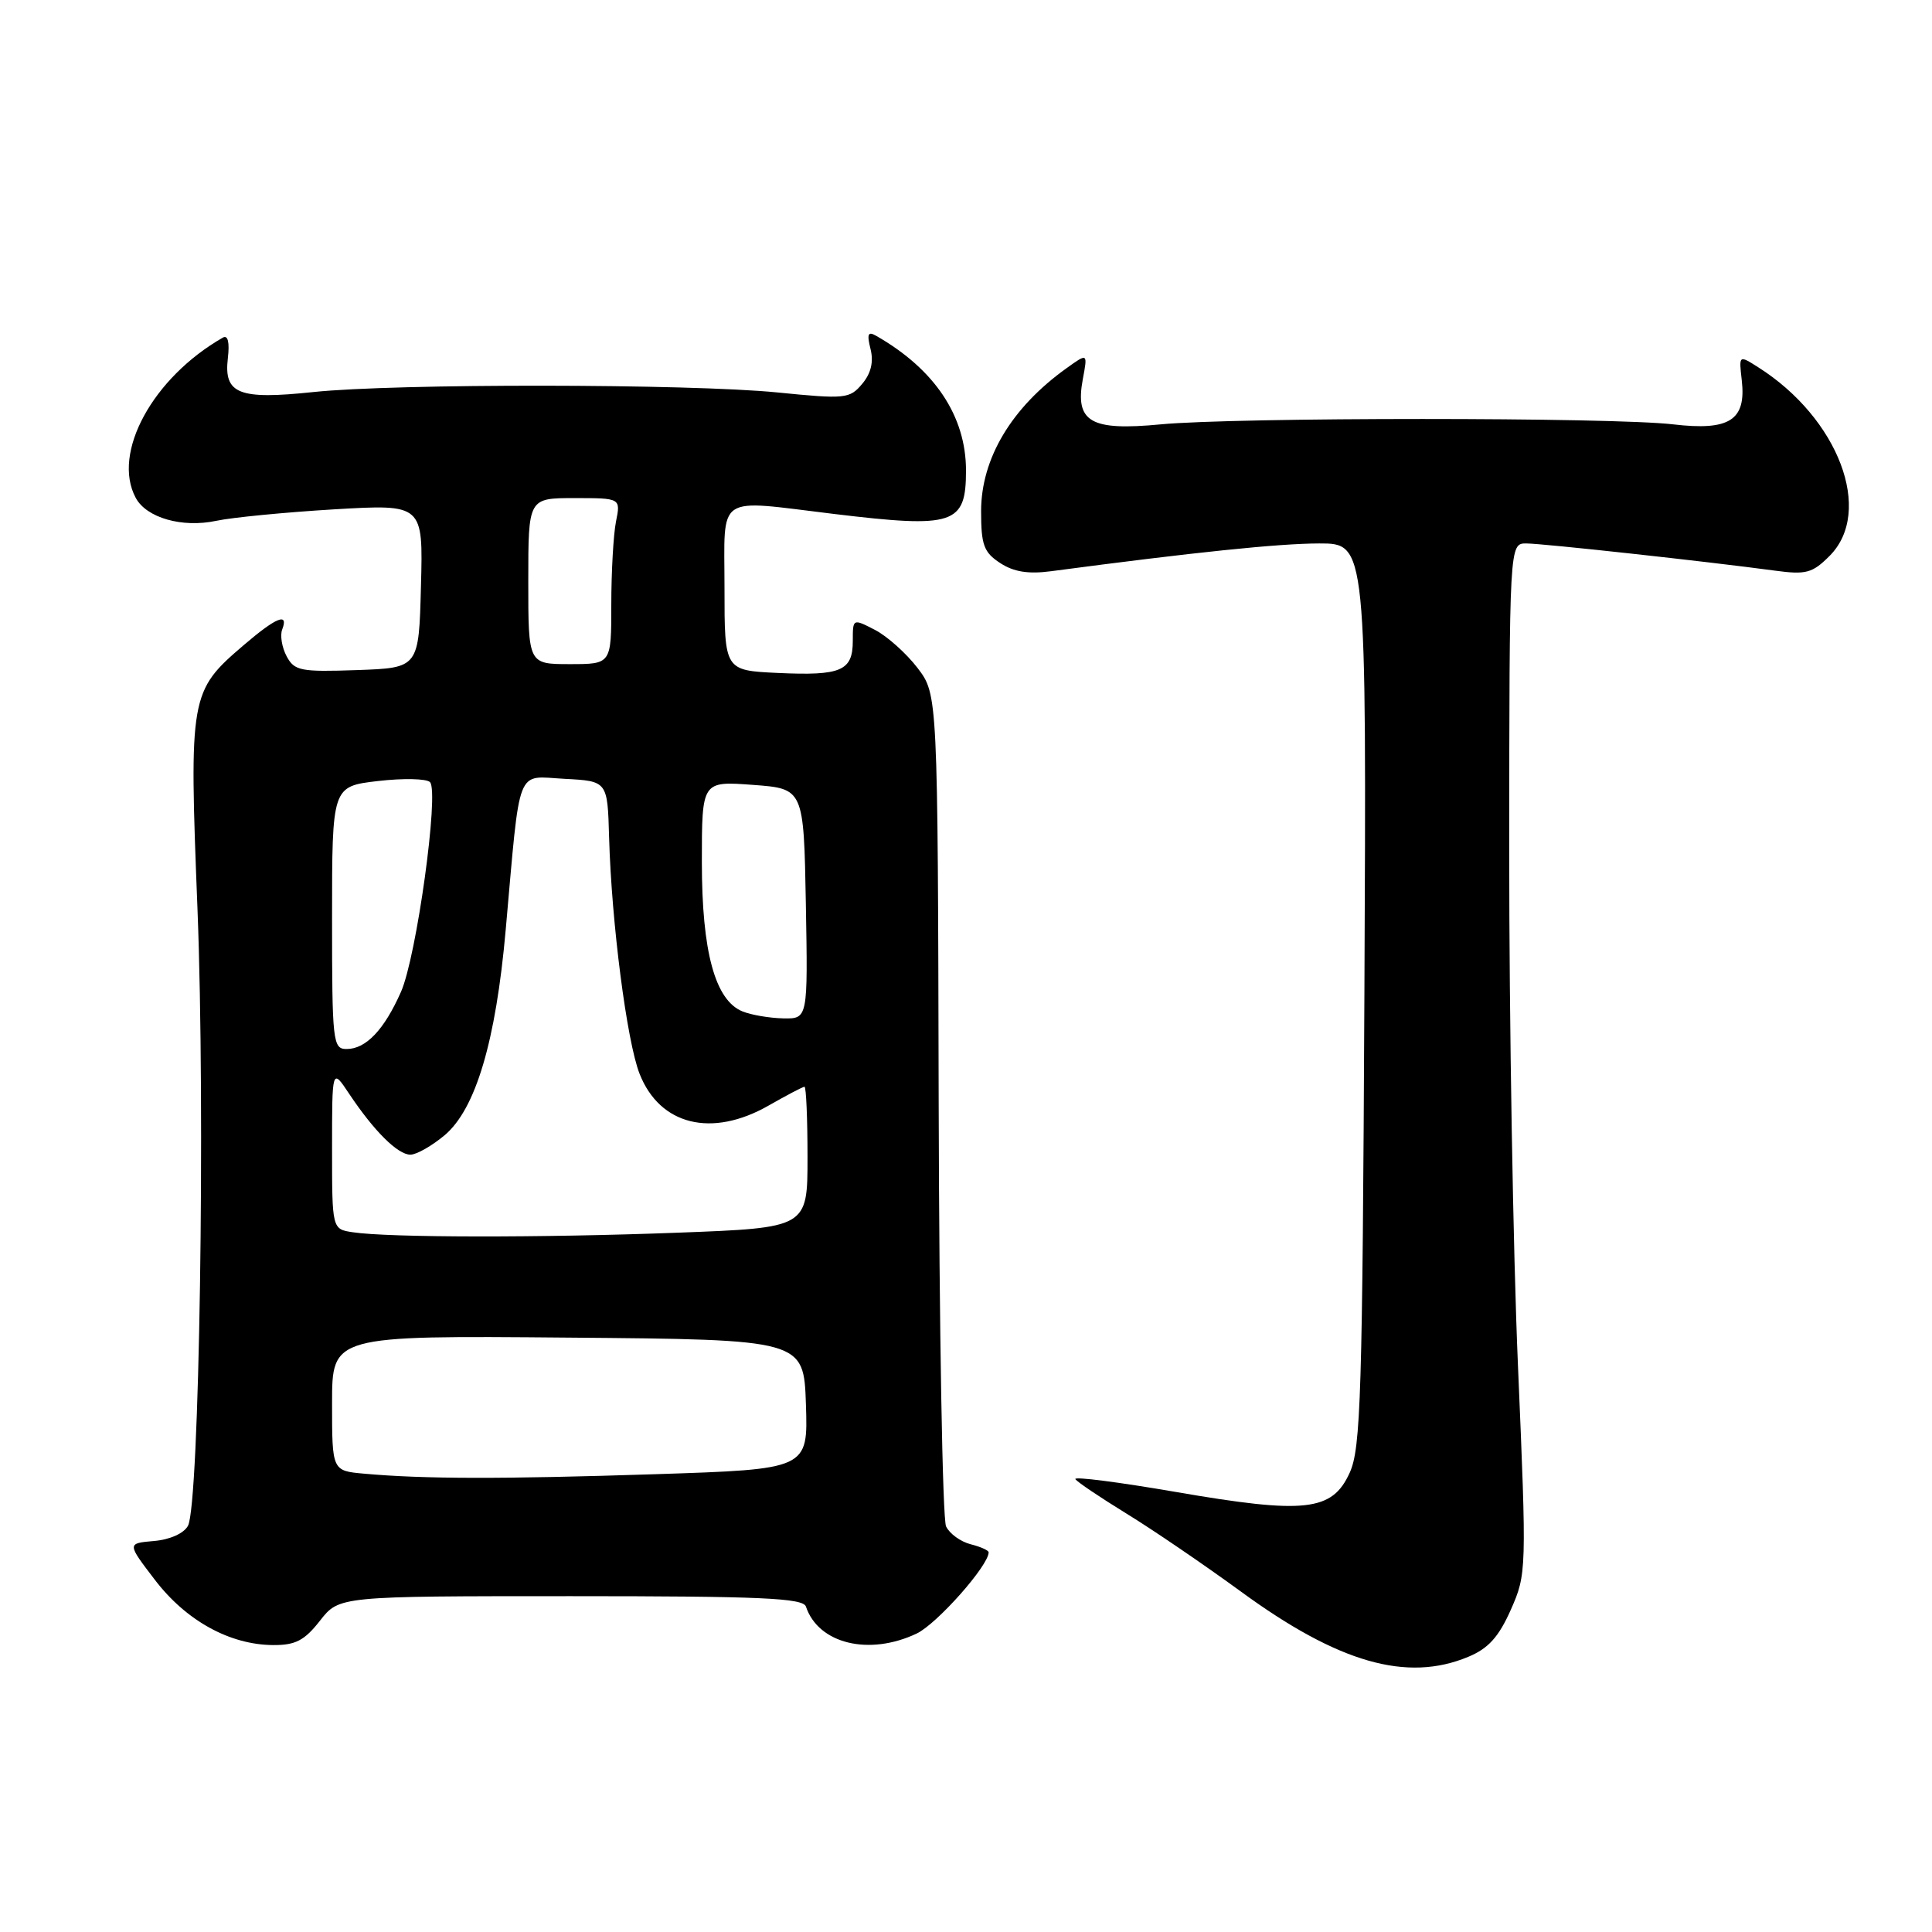 <?xml version="1.0" encoding="UTF-8" standalone="no"?>
<!DOCTYPE svg PUBLIC "-//W3C//DTD SVG 1.1//EN" "http://www.w3.org/Graphics/SVG/1.1/DTD/svg11.dtd" >
<svg xmlns="http://www.w3.org/2000/svg" xmlns:xlink="http://www.w3.org/1999/xlink" version="1.1" viewBox="0 0 256 256">
 <g >
 <path fill="currentColor"
d=" M 194.57 219.53 C 197.22 218.43 198.60 216.89 200.20 213.28 C 202.28 208.57 202.30 208.12 201.14 181.00 C 200.49 165.88 199.97 135.16 199.98 112.75 C 200.00 72.00 200.00 72.00 202.25 72.01 C 204.47 72.02 226.12 74.39 235.17 75.61 C 239.31 76.17 240.14 75.95 242.42 73.67 C 248.31 67.78 243.62 55.40 232.95 48.65 C 230.41 47.04 230.41 47.04 230.79 50.36 C 231.41 55.68 229.19 57.11 221.70 56.23 C 213.65 55.28 163.77 55.28 153.80 56.23 C 144.49 57.12 142.42 55.92 143.48 50.23 C 144.13 46.77 144.13 46.77 141.32 48.79 C 134.03 54.01 130.01 60.74 130.00 67.73 C 130.00 72.21 130.36 73.19 132.52 74.60 C 134.31 75.78 136.26 76.09 139.27 75.69 C 158.27 73.17 169.43 72.02 174.79 72.01 C 181.07 72.00 181.07 72.00 180.79 131.75 C 180.53 184.82 180.32 191.91 178.84 195.15 C 176.52 200.26 172.94 200.65 155.79 197.69 C 148.25 196.39 142.27 195.62 142.49 195.99 C 142.72 196.36 145.74 198.39 149.20 200.52 C 152.67 202.64 159.52 207.31 164.44 210.90 C 177.35 220.34 186.43 222.94 194.57 219.53 Z  M 42.40 214.75 C 44.94 211.50 44.94 211.50 75.64 211.50 C 100.79 211.50 106.42 211.75 106.79 212.88 C 108.44 217.81 115.15 219.45 121.47 216.45 C 124.15 215.17 131.00 207.45 131.00 205.69 C 131.00 205.43 129.92 204.95 128.61 204.62 C 127.30 204.29 125.83 203.23 125.36 202.26 C 124.89 201.29 124.45 176.09 124.38 146.26 C 124.26 92.03 124.26 92.03 121.58 88.51 C 120.10 86.58 117.57 84.31 115.95 83.47 C 113.00 81.95 113.00 81.95 113.00 84.92 C 113.00 88.90 111.45 89.56 103.08 89.17 C 96.00 88.84 96.00 88.84 96.00 77.92 C 96.00 65.27 94.65 66.19 110.50 68.10 C 126.44 70.02 128.00 69.51 128.00 62.34 C 128.00 55.14 123.85 48.92 116.10 44.50 C 115.01 43.87 114.85 44.25 115.35 46.25 C 115.78 47.96 115.41 49.48 114.24 50.87 C 112.59 52.84 112.00 52.90 103.00 52.00 C 91.32 50.84 52.39 50.80 41.50 51.95 C 31.64 52.99 29.64 52.20 30.19 47.48 C 30.44 45.36 30.20 44.36 29.54 44.73 C 20.23 50.05 14.80 60.02 17.98 65.96 C 19.40 68.62 24.14 69.97 28.66 69.01 C 30.77 68.56 37.80 67.88 44.28 67.49 C 56.07 66.80 56.07 66.80 55.78 77.65 C 55.50 88.50 55.50 88.50 47.31 88.79 C 39.83 89.05 39.01 88.89 37.98 86.96 C 37.36 85.80 37.09 84.20 37.39 83.42 C 38.28 81.11 36.62 81.78 32.31 85.47 C 25.15 91.59 25.05 92.14 26.17 120.50 C 27.22 147.32 26.42 199.35 24.91 202.17 C 24.37 203.18 22.52 204.01 20.41 204.19 C 16.82 204.50 16.82 204.50 20.54 209.36 C 24.67 214.76 30.45 217.94 36.18 217.98 C 39.15 218.00 40.34 217.38 42.40 214.75 Z  M 48.25 195.27 C 44.00 194.89 44.00 194.89 44.00 185.93 C 44.00 176.97 44.00 176.97 75.25 177.24 C 106.50 177.50 106.50 177.50 106.79 186.09 C 107.07 194.68 107.07 194.68 86.79 195.34 C 66.42 196.00 56.14 195.98 48.25 195.27 Z  M 46.75 163.28 C 44.00 162.87 44.00 162.87 44.00 152.20 C 44.00 141.53 44.00 141.53 46.25 144.91 C 49.53 149.84 52.70 153.00 54.38 153.00 C 55.19 153.00 57.22 151.84 58.91 150.43 C 63.03 146.96 65.70 137.99 67.01 123.19 C 68.98 101.09 68.29 102.86 74.82 103.20 C 80.50 103.50 80.50 103.50 80.71 111.00 C 81.03 122.25 83.06 138.01 84.75 142.29 C 87.44 149.11 94.32 150.79 101.85 146.49 C 104.25 145.12 106.38 144.00 106.60 144.00 C 106.82 144.00 107.00 148.20 107.00 153.34 C 107.00 162.69 107.00 162.69 89.75 163.34 C 71.73 164.02 51.46 164.00 46.75 163.28 Z  M 44.00 121.60 C 44.00 104.20 44.00 104.20 50.09 103.49 C 53.44 103.10 56.54 103.17 56.98 103.64 C 58.21 104.96 55.19 126.79 53.13 131.43 C 50.91 136.45 48.49 139.00 45.93 139.00 C 44.10 139.00 44.00 138.12 44.00 121.60 Z  M 98.39 134.02 C 94.75 132.55 93.00 126.12 93.00 114.23 C 93.00 103.50 93.00 103.50 99.75 104.00 C 106.50 104.50 106.50 104.50 106.78 119.75 C 107.05 135.00 107.05 135.00 103.78 134.94 C 101.97 134.90 99.55 134.49 98.39 134.02 Z  M 70.00 77.00 C 70.00 66.00 70.00 66.00 76.12 66.00 C 82.25 66.00 82.25 66.00 81.62 69.12 C 81.28 70.84 81.00 75.79 81.00 80.12 C 81.00 88.00 81.00 88.00 75.50 88.00 C 70.00 88.00 70.00 88.00 70.00 77.00 Z "/>
</g>
</svg>
